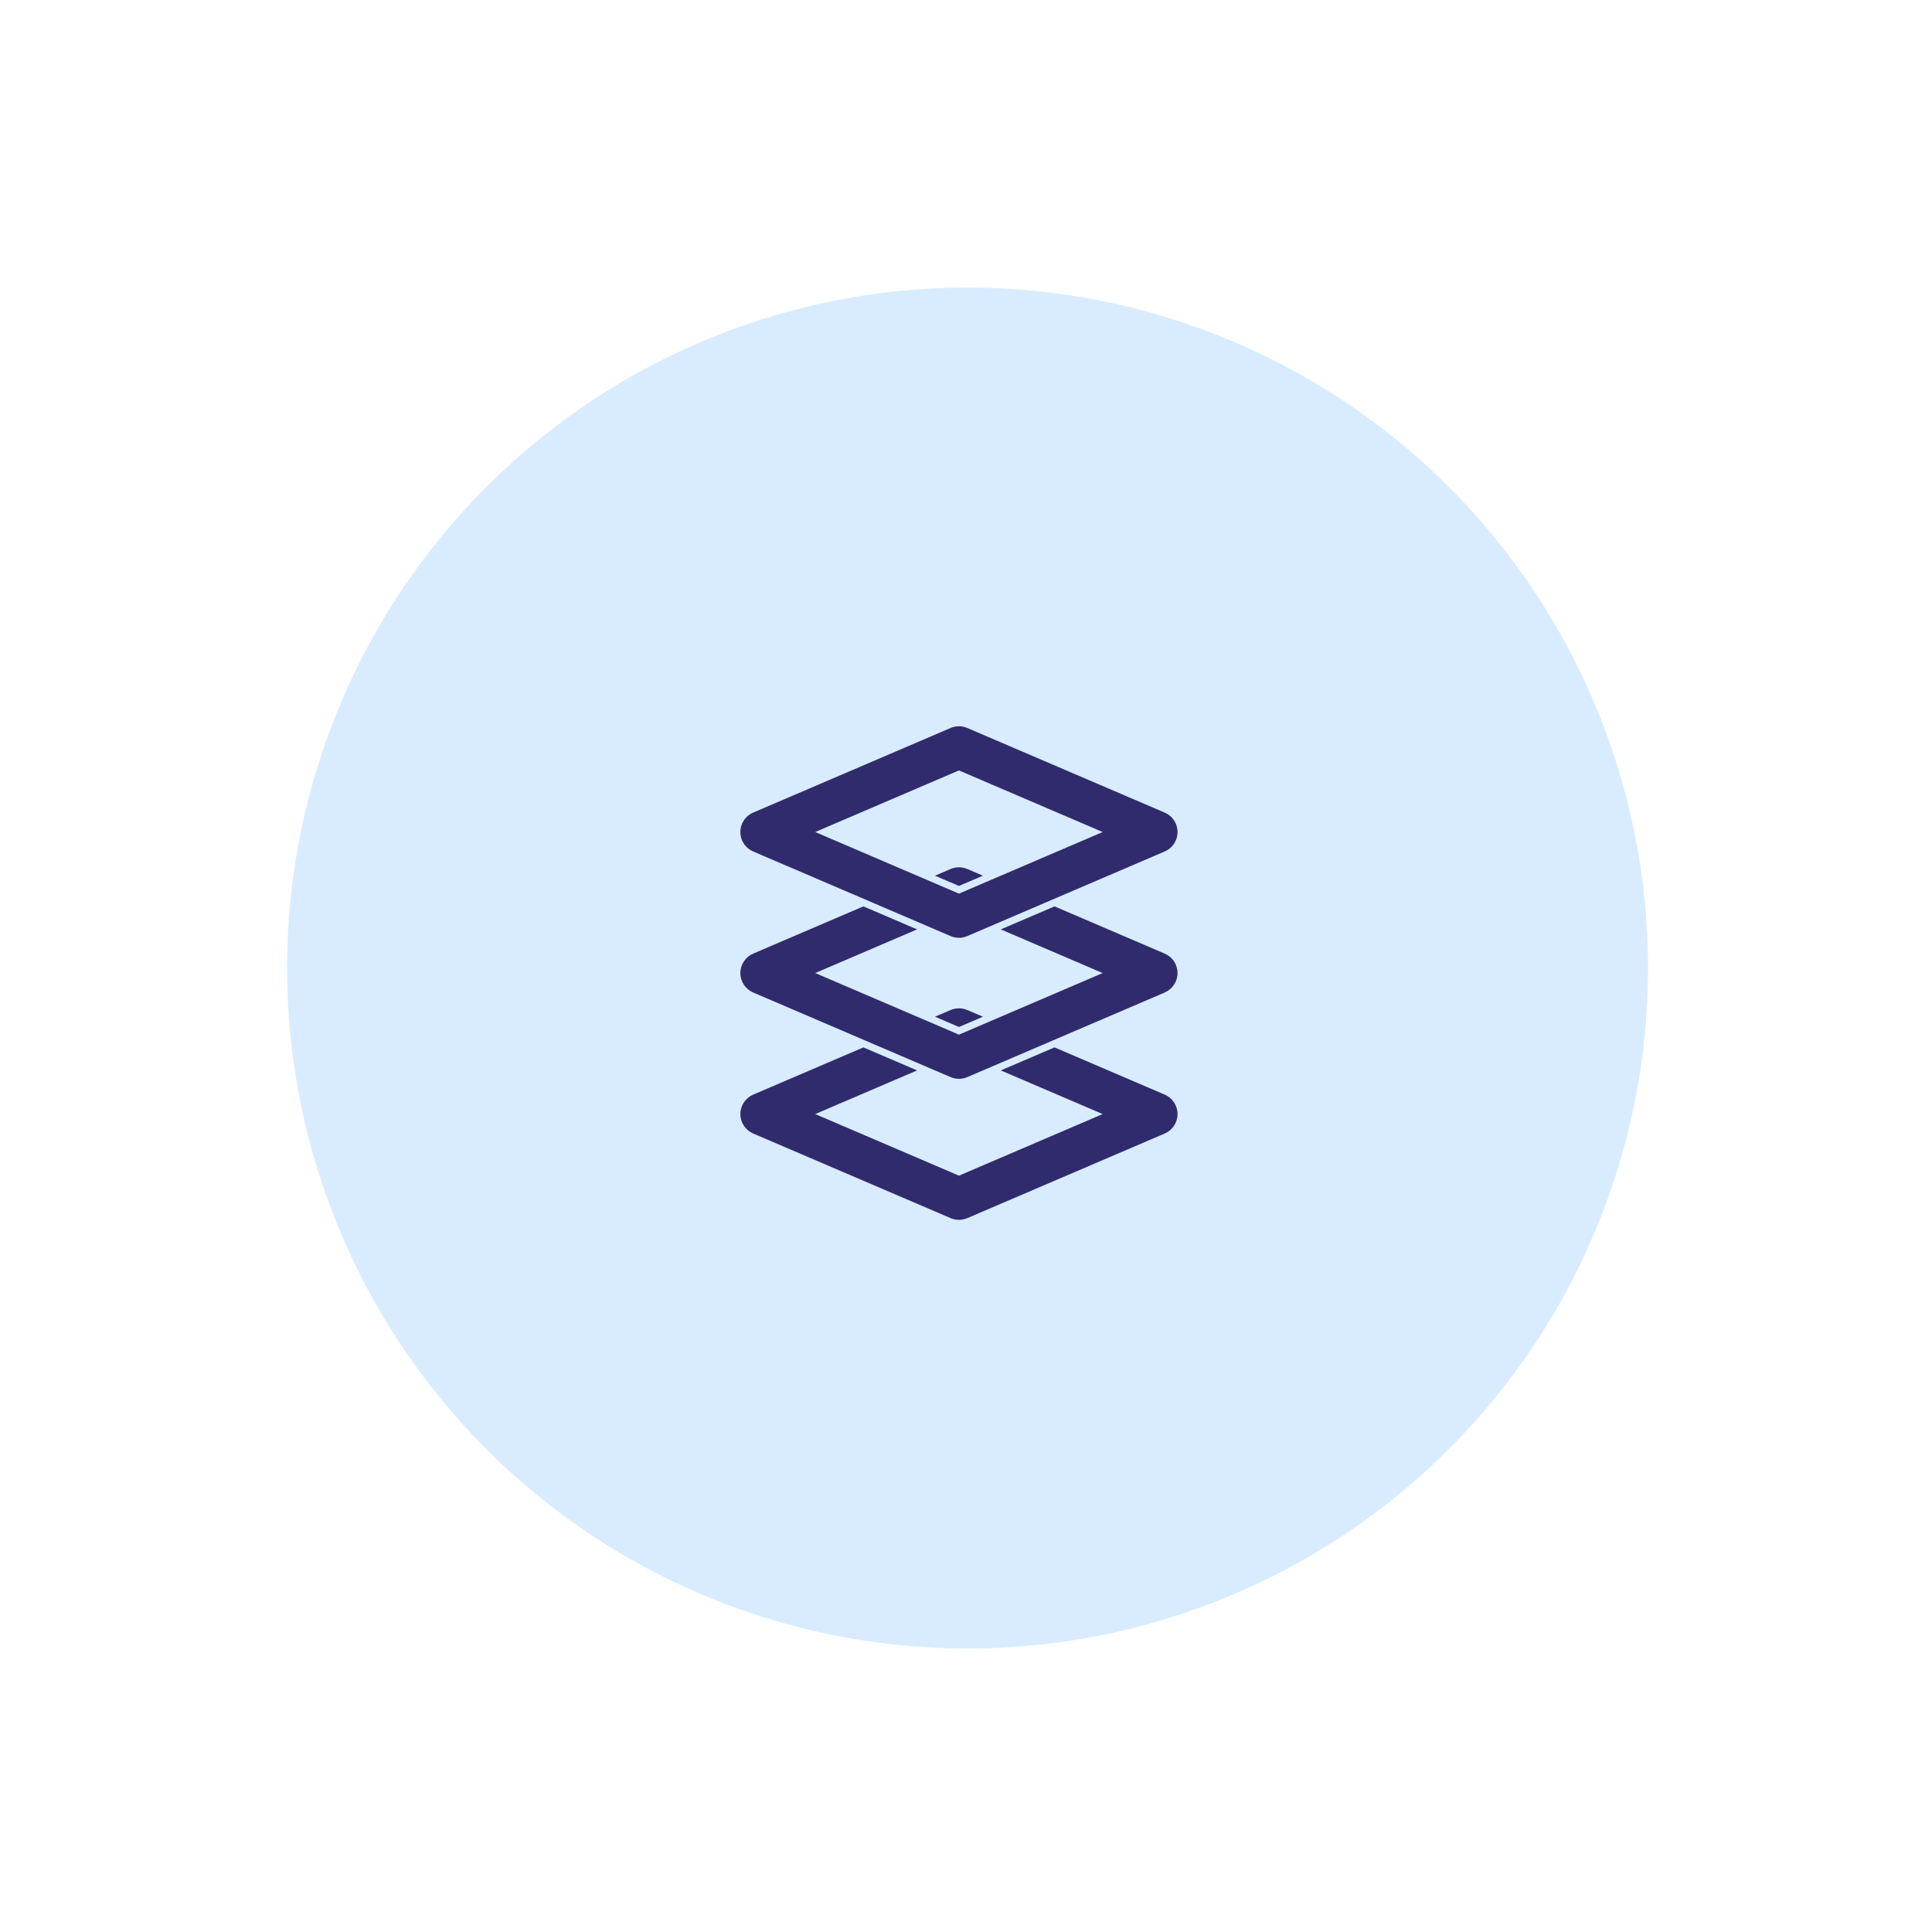 <svg width="137" height="137" viewBox="0 0 137 137" fill="none" xmlns="http://www.w3.org/2000/svg">
<circle cx="68.611" cy="68.644" r="48.254" transform="rotate(140.817 68.611 68.644)" fill="#D9ECFF"/>
<path d="M68 53L54 59L68 65L82 59L68 53Z" stroke="#2F2B6D" stroke-width="3" stroke-linejoin="round"/>
<path fill-rule="evenodd" clip-rule="evenodd" d="M61.224 64.272L53.409 67.621C52.858 67.858 52.5 68.4 52.5 69C52.5 69.6 52.858 70.142 53.409 70.379L67.409 76.379C67.786 76.54 68.214 76.54 68.591 76.379L82.591 70.379C83.142 70.142 83.5 69.6 83.5 69C83.5 68.4 83.142 67.858 82.591 67.621L74.776 64.272L70.968 65.904L78.192 69L68 73.368L57.808 69L65.032 65.904L61.224 64.272ZM66.301 62.096L67.409 61.621C67.786 61.46 68.214 61.46 68.591 61.621L69.699 62.096L68 62.824L66.301 62.096Z" fill="#2F2B6D"/>
<path fill-rule="evenodd" clip-rule="evenodd" d="M61.224 74.272L53.409 77.621C52.858 77.858 52.5 78.4 52.5 79C52.5 79.6 52.858 80.142 53.409 80.379L67.409 86.379C67.786 86.54 68.214 86.54 68.591 86.379L82.591 80.379C83.142 80.142 83.5 79.6 83.5 79C83.5 78.4 83.142 77.858 82.591 77.621L74.776 74.272L70.968 75.904L78.192 79L68 83.368L57.808 79L65.032 75.904L61.224 74.272ZM66.301 72.096L67.409 71.621C67.786 71.46 68.214 71.46 68.591 71.621L69.699 72.096L68 72.824L66.301 72.096Z" fill="#2F2B6D"/>
</svg>

